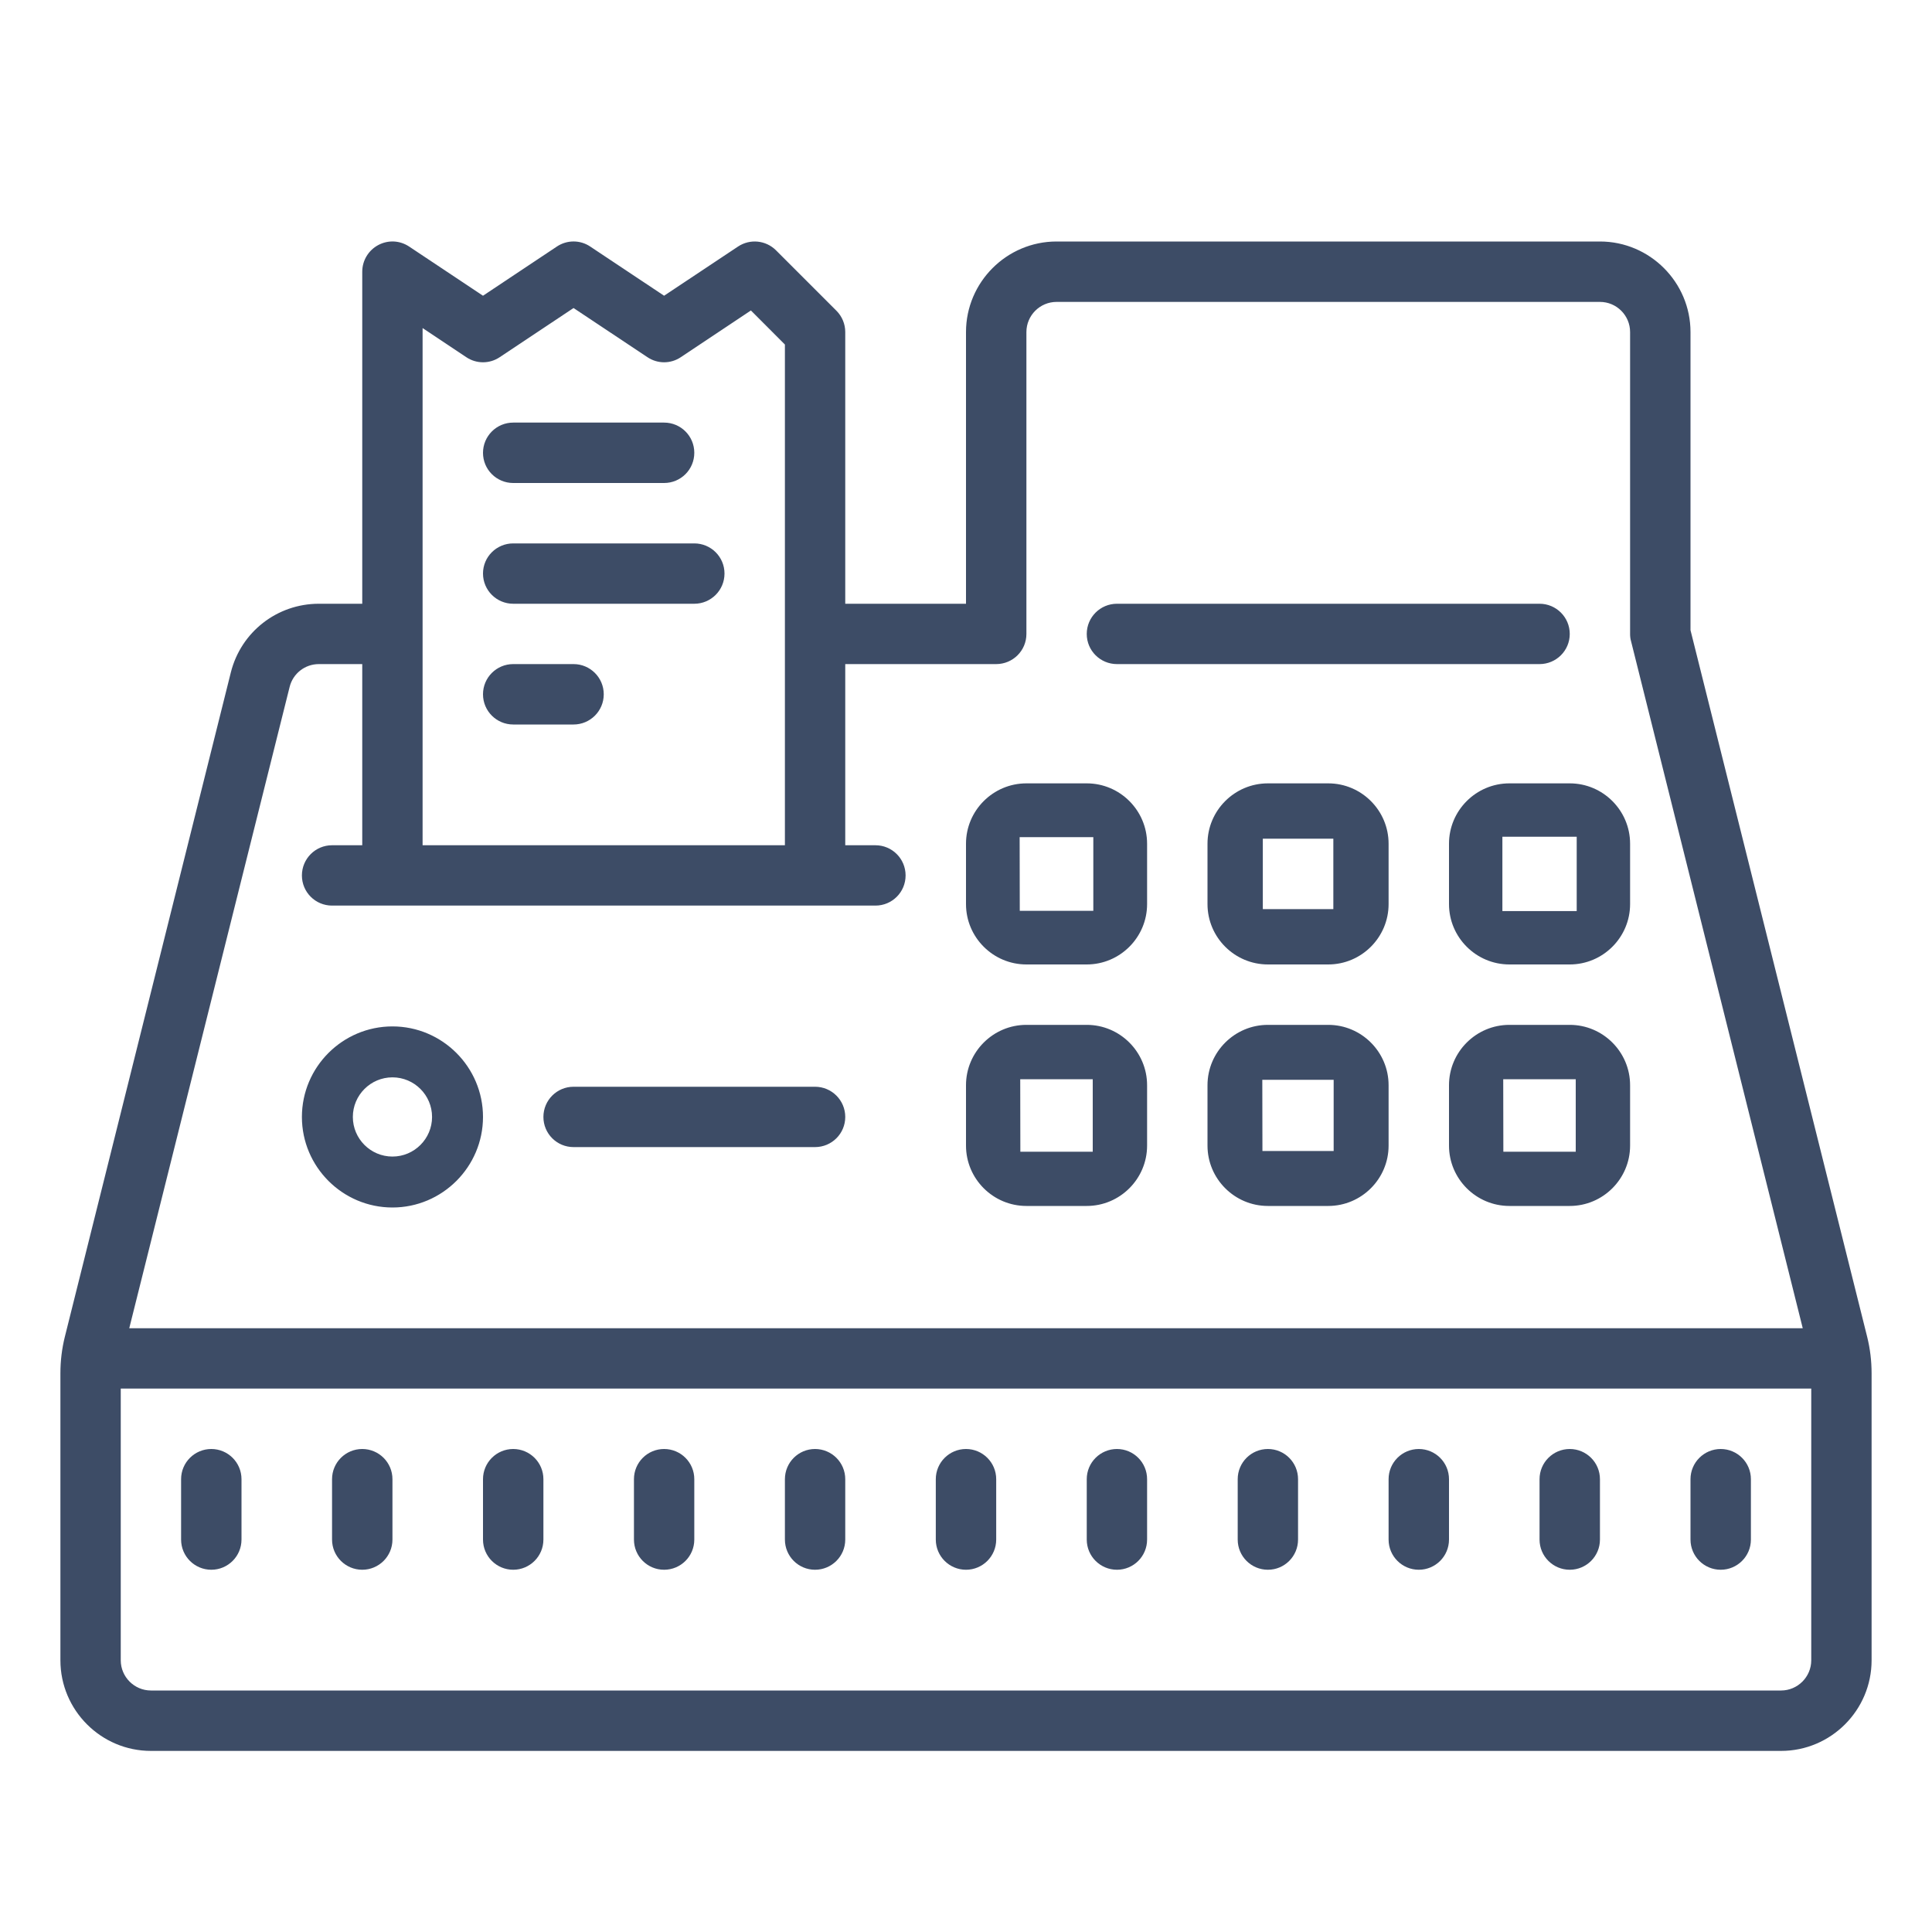 <svg width="30" height="30" viewBox="0 0 30 30" fill="none" xmlns="http://www.w3.org/2000/svg">
<path d="M6.116 3.75C6.033 3.746 5.949 3.765 5.874 3.805C5.72 3.887 5.625 4.047 5.625 4.219V9.375H4.951C4.303 9.375 3.743 9.813 3.585 10.439L1.007 20.757C0.961 20.942 0.938 21.132 0.938 21.325V25.781C0.938 26.556 1.569 27.188 2.344 27.188H27.656C28.431 27.188 29.062 26.556 29.062 25.781V21.325C29.062 21.132 29.039 20.942 28.993 20.757L26.25 9.785V5.156C26.25 4.382 25.618 3.75 24.844 3.75H16.406C15.632 3.75 15 4.382 15 5.156V9.375H13.125V5.156C13.125 5.032 13.076 4.913 12.988 4.825L12.05 3.887C11.893 3.73 11.646 3.704 11.459 3.829L10.312 4.592L9.166 3.829C9.009 3.723 8.804 3.723 8.646 3.829L7.5 4.592L6.354 3.829C6.282 3.781 6.2 3.754 6.116 3.75ZM16.406 4.688H24.844C25.102 4.688 25.312 4.898 25.312 5.156V9.844C25.312 9.882 25.316 9.921 25.327 9.957L27.993 20.625H2.007L4.497 10.668C4.548 10.459 4.735 10.312 4.951 10.312H5.625V13.125H5.156C4.898 13.125 4.688 13.334 4.688 13.594C4.688 13.854 4.898 14.062 5.156 14.062H13.594C13.852 14.062 14.062 13.854 14.062 13.594C14.062 13.334 13.852 13.125 13.594 13.125H13.125V10.312H15.469C15.727 10.312 15.938 10.104 15.938 9.844V5.156C15.938 4.898 16.148 4.688 16.406 4.688ZM8.906 4.783L10.053 5.546C10.21 5.652 10.415 5.652 10.572 5.546L11.66 4.821L12.188 5.35V13.125H6.562V5.094L7.24 5.546C7.397 5.652 7.603 5.652 7.76 5.546L8.906 4.783ZM7.969 6.562C7.711 6.562 7.5 6.771 7.5 7.031C7.5 7.291 7.711 7.5 7.969 7.5H10.312C10.571 7.5 10.781 7.291 10.781 7.031C10.781 6.771 10.571 6.562 10.312 6.562H7.969ZM7.969 8.438C7.711 8.438 7.5 8.646 7.5 8.906C7.5 9.166 7.711 9.375 7.969 9.375H10.781C11.039 9.375 11.25 9.166 11.25 8.906C11.25 8.646 11.039 8.438 10.781 8.438H7.969ZM17.344 9.375C17.086 9.375 16.875 9.584 16.875 9.844C16.875 10.104 17.086 10.312 17.344 10.312H23.906C24.164 10.312 24.375 10.104 24.375 9.844C24.375 9.584 24.164 9.375 23.906 9.375H17.344ZM7.969 10.312C7.711 10.312 7.5 10.521 7.5 10.781C7.5 11.041 7.711 11.25 7.969 11.25H8.906C9.164 11.25 9.375 11.041 9.375 10.781C9.375 10.521 9.164 10.312 8.906 10.312H7.969ZM15.938 12.164C15.421 12.164 15 12.585 15 13.101V14.039C15 14.555 15.421 14.976 15.938 14.976H16.875C17.391 14.976 17.812 14.555 17.812 14.039V13.101C17.812 12.585 17.391 12.164 16.875 12.164H15.938ZM19.688 12.164C19.171 12.164 18.75 12.585 18.75 13.101V14.039C18.75 14.555 19.171 14.976 19.688 14.976H20.625C21.141 14.976 21.562 14.555 21.562 14.039V13.101C21.562 12.585 21.141 12.164 20.625 12.164H19.688ZM23.438 12.164C22.921 12.164 22.5 12.585 22.5 13.101V14.039C22.5 14.555 22.921 14.976 23.438 14.976H24.375C24.891 14.976 25.312 14.555 25.312 14.039V13.101C25.312 12.585 24.891 12.164 24.375 12.164H23.438ZM23.329 12.993H24.483V14.147H23.329V12.993ZM15.833 12.999H16.977V14.143H15.835L15.833 12.999ZM19.609 13.023H20.704V14.117H19.609V13.023ZM15.938 15.914C15.421 15.914 15 16.335 15 16.851V17.789C15 18.305 15.421 18.726 15.938 18.726H16.875C17.391 18.726 17.812 18.305 17.812 17.789V16.851C17.812 16.335 17.391 15.914 16.875 15.914H15.938ZM19.688 15.914C19.171 15.914 18.75 16.335 18.75 16.851V17.789C18.75 18.305 19.171 18.726 19.688 18.726H20.625C21.141 18.726 21.562 18.305 21.562 17.789V16.851C21.562 16.335 21.141 15.914 20.625 15.914H19.688ZM23.438 15.914C22.921 15.914 22.5 16.335 22.5 16.851V17.789C22.5 18.305 22.921 18.726 23.438 18.726H24.375C24.891 18.726 25.312 18.305 25.312 17.789V16.851C25.312 16.335 24.891 15.914 24.375 15.914H23.438ZM6.094 15.938C5.319 15.938 4.688 16.569 4.688 17.344C4.688 18.118 5.319 18.75 6.094 18.75C6.868 18.75 7.5 18.118 7.5 17.344C7.5 16.569 6.868 15.938 6.094 15.938ZM6.094 16.729C6.433 16.729 6.709 17.005 6.709 17.344C6.709 17.683 6.433 17.959 6.094 17.959C5.755 17.959 5.479 17.683 5.479 17.344C5.479 17.005 5.755 16.729 6.094 16.729ZM15.842 16.758H16.968V17.884H15.844L15.842 16.758ZM23.342 16.758H24.468V17.884H23.344L23.342 16.758ZM19.601 16.767H20.709V17.873H19.603L19.601 16.767ZM8.906 16.875C8.648 16.875 8.438 17.084 8.438 17.344C8.438 17.604 8.648 17.812 8.906 17.812H12.656C12.914 17.812 13.125 17.604 13.125 17.344C13.125 17.084 12.914 16.875 12.656 16.875H8.906ZM1.875 21.562H28.125V25.781C28.125 26.039 27.914 26.25 27.656 26.25H2.344C2.086 26.25 1.875 26.039 1.875 25.781V21.562ZM3.281 22.5C3.023 22.5 2.812 22.709 2.812 22.969V23.906C2.812 24.166 3.023 24.375 3.281 24.375C3.539 24.375 3.75 24.166 3.75 23.906V22.969C3.75 22.709 3.539 22.5 3.281 22.5ZM5.625 22.5C5.367 22.5 5.156 22.709 5.156 22.969V23.906C5.156 24.166 5.367 24.375 5.625 24.375C5.883 24.375 6.094 24.166 6.094 23.906V22.969C6.094 22.709 5.883 22.5 5.625 22.5ZM7.969 22.5C7.711 22.5 7.5 22.709 7.5 22.969V23.906C7.5 24.166 7.711 24.375 7.969 24.375C8.227 24.375 8.438 24.166 8.438 23.906V22.969C8.438 22.709 8.227 22.5 7.969 22.5ZM10.312 22.5C10.054 22.5 9.844 22.709 9.844 22.969V23.906C9.844 24.166 10.054 24.375 10.312 24.375C10.571 24.375 10.781 24.166 10.781 23.906V22.969C10.781 22.709 10.571 22.5 10.312 22.5ZM12.656 22.5C12.398 22.5 12.188 22.709 12.188 22.969V23.906C12.188 24.166 12.398 24.375 12.656 24.375C12.914 24.375 13.125 24.166 13.125 23.906V22.969C13.125 22.709 12.914 22.5 12.656 22.5ZM15 22.5C14.742 22.5 14.531 22.709 14.531 22.969V23.906C14.531 24.166 14.742 24.375 15 24.375C15.258 24.375 15.469 24.166 15.469 23.906V22.969C15.469 22.709 15.258 22.5 15 22.5ZM17.344 22.5C17.086 22.5 16.875 22.709 16.875 22.969V23.906C16.875 24.166 17.086 24.375 17.344 24.375C17.602 24.375 17.812 24.166 17.812 23.906V22.969C17.812 22.709 17.602 22.5 17.344 22.5ZM19.688 22.5C19.429 22.5 19.219 22.709 19.219 22.969V23.906C19.219 24.166 19.429 24.375 19.688 24.375C19.946 24.375 20.156 24.166 20.156 23.906V22.969C20.156 22.709 19.946 22.5 19.688 22.5ZM22.031 22.5C21.773 22.5 21.562 22.709 21.562 22.969V23.906C21.562 24.166 21.773 24.375 22.031 24.375C22.289 24.375 22.5 24.166 22.5 23.906V22.969C22.5 22.709 22.289 22.5 22.031 22.5ZM24.375 22.5C24.117 22.5 23.906 22.709 23.906 22.969V23.906C23.906 24.166 24.117 24.375 24.375 24.375C24.633 24.375 24.844 24.166 24.844 23.906V22.969C24.844 22.709 24.633 22.5 24.375 22.5ZM26.719 22.5C26.461 22.5 26.25 22.709 26.25 22.969V23.906C26.25 24.166 26.461 24.375 26.719 24.375C26.977 24.375 27.188 24.166 27.188 23.906V22.969C27.188 22.709 26.977 22.5 26.719 22.5Z" fill="#3D4C66"/>
</svg>
